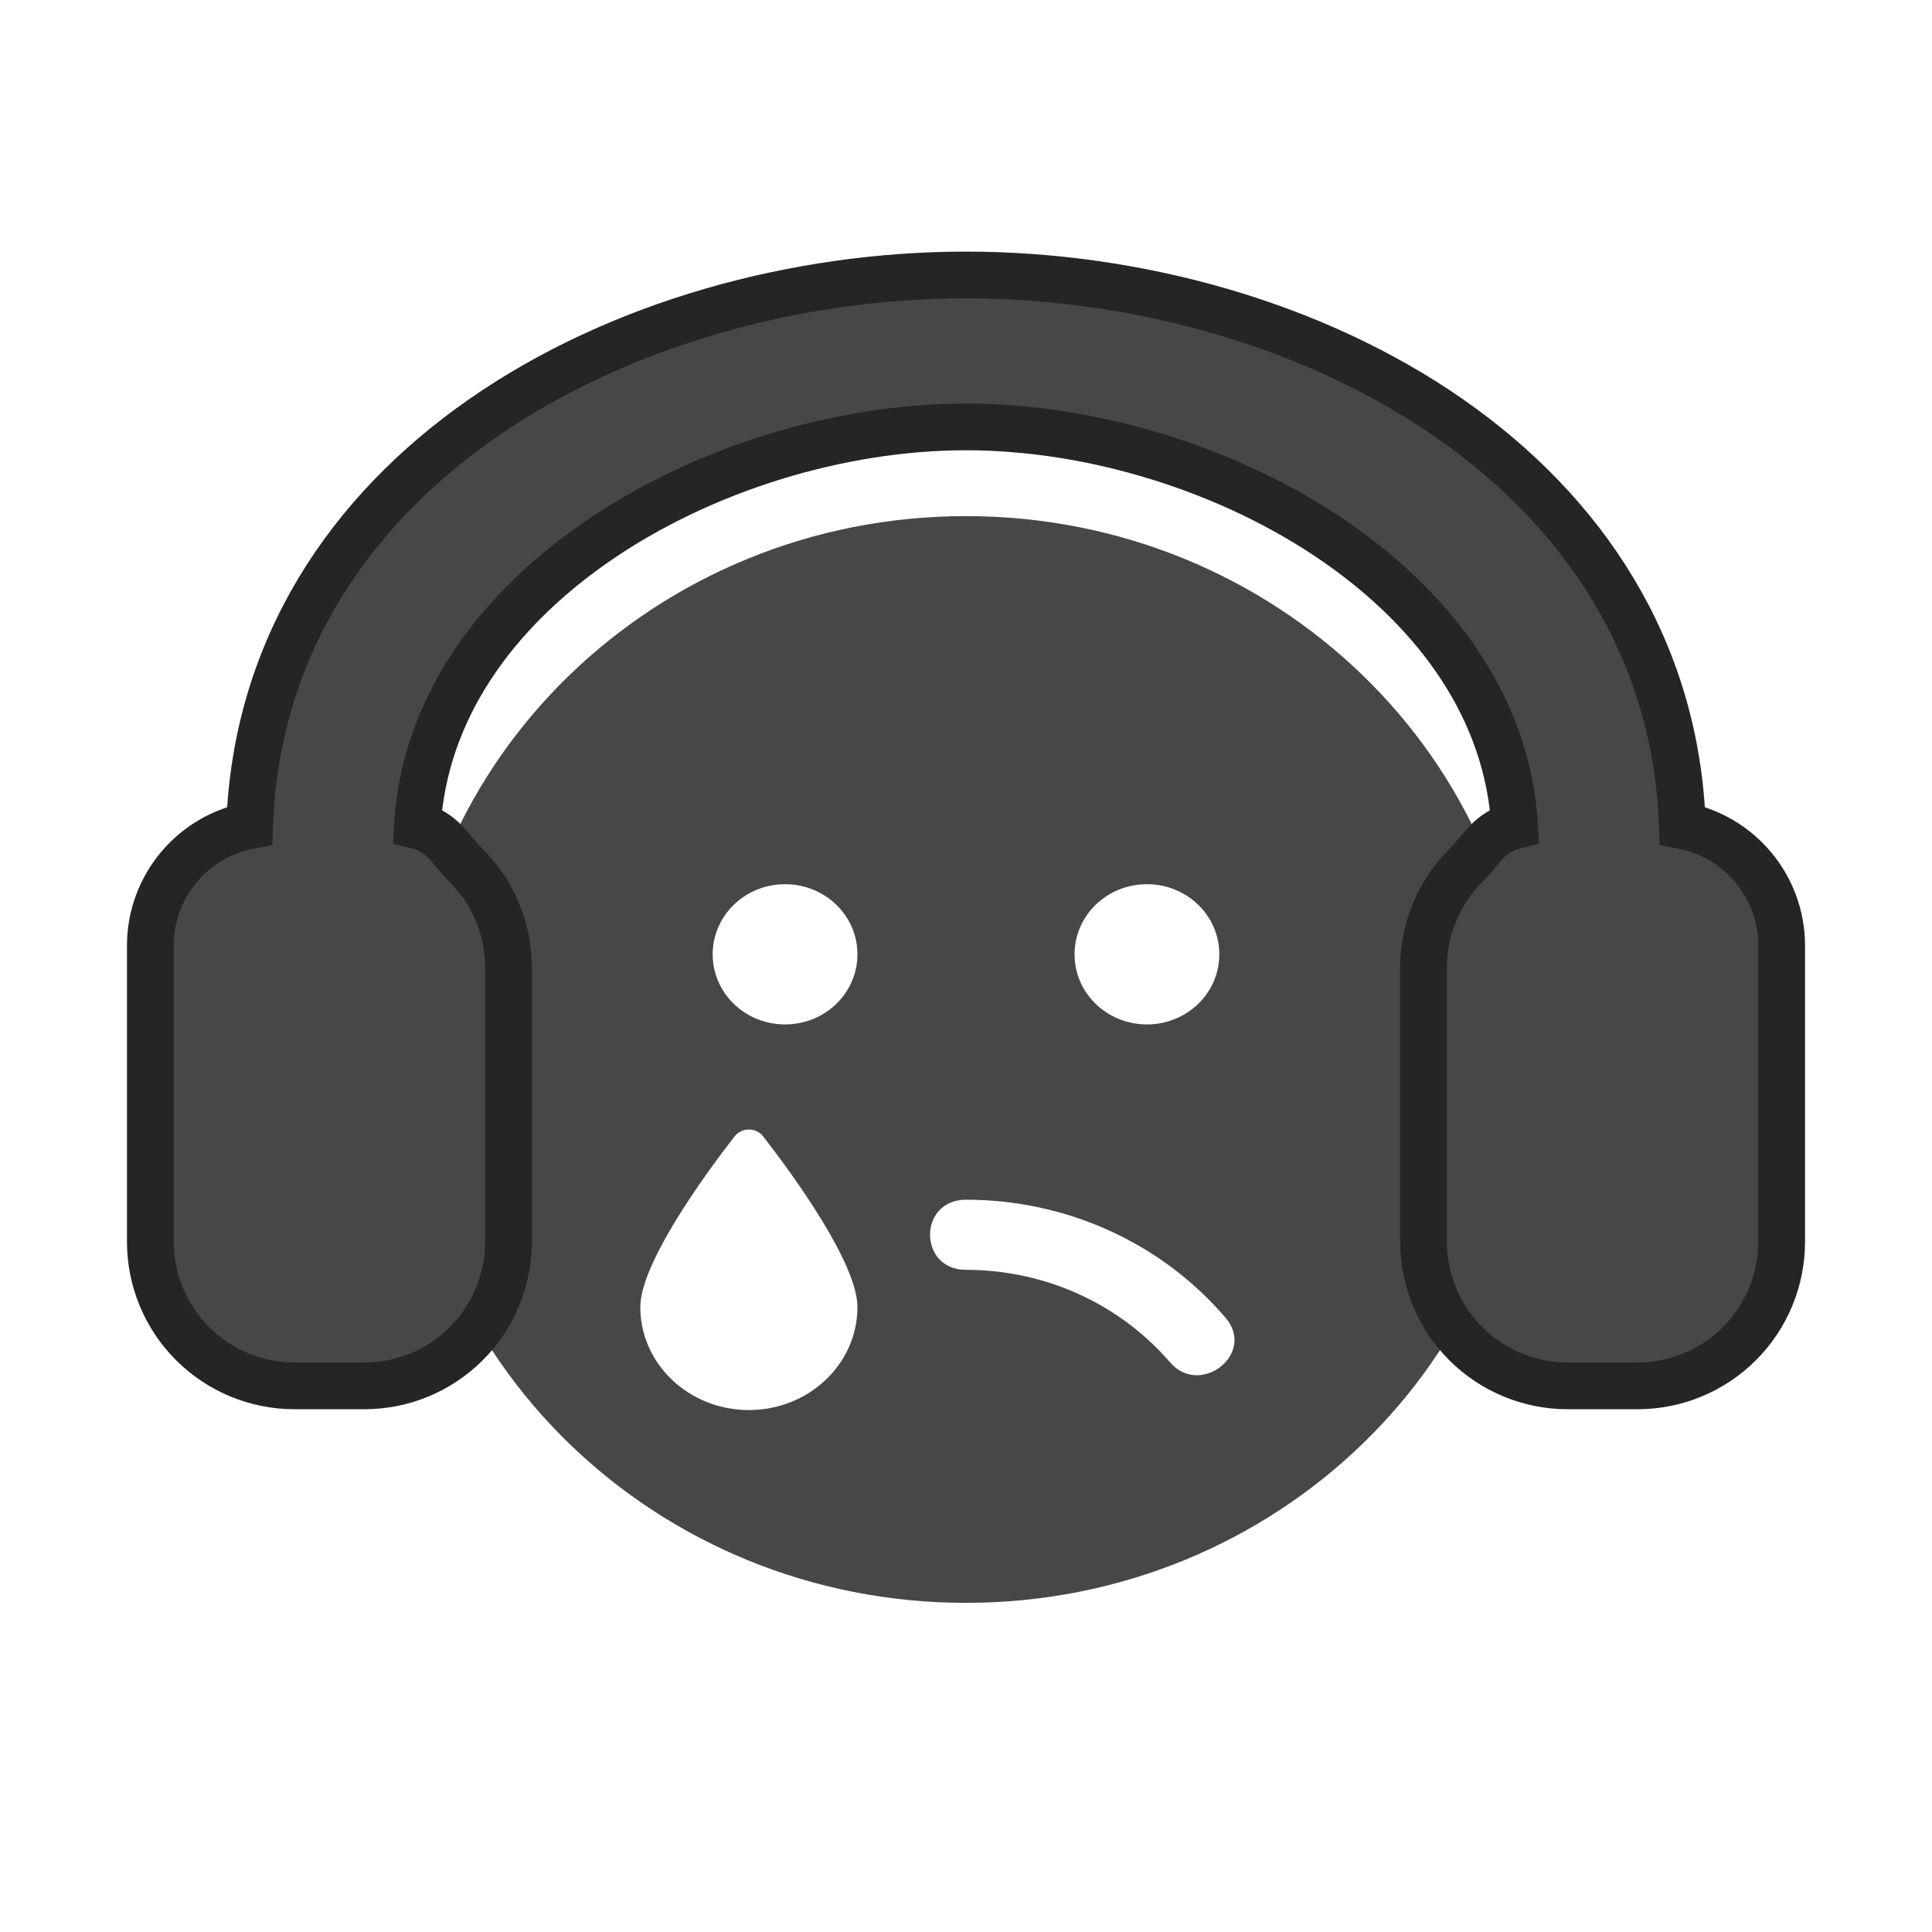 <svg width="124" height="124" viewBox="0 0 124 124" fill="none" xmlns="http://www.w3.org/2000/svg">
<path d="M62 33.125C42.113 33.125 26 48.734 26 68C26 87.266 42.113 102.875 62 102.875C81.887 102.875 98 87.266 98 68C98 48.734 81.887 33.125 62 33.125ZM73.613 56.75C76.182 56.75 78.258 58.761 78.258 61.25C78.258 63.739 76.182 65.75 73.613 65.75C71.043 65.75 68.968 63.739 68.968 61.25C68.968 58.761 71.043 56.75 73.613 56.75ZM48.065 90.5C44.218 90.5 41.097 87.547 41.097 83.891C41.097 81.078 45.234 75.397 47.136 72.95C47.6 72.345 48.529 72.345 48.993 72.95C50.895 75.397 55.032 81.078 55.032 83.891C55.032 87.547 51.911 90.5 48.065 90.5ZM50.387 65.75C47.818 65.75 45.742 63.739 45.742 61.25C45.742 58.761 47.818 56.75 50.387 56.75C52.956 56.75 55.032 58.761 55.032 61.25C55.032 63.739 52.956 65.75 50.387 65.75ZM75.094 87.434C71.842 83.666 67.066 81.5 62 81.5C58.923 81.5 58.923 77 62 77C68.445 77 74.527 79.756 78.65 84.566C80.653 86.872 77.024 89.698 75.094 87.434Z" fill="#474747"/>
<path d="M26.787 52.994C27.231 45.567 31.726 39.334 38.21 34.833C45.05 30.085 53.938 27.399 62 27.399C70.062 27.399 78.95 30.085 85.791 34.833C92.275 39.334 96.769 45.567 97.214 52.994C96.617 53.141 96.112 53.404 95.649 53.819C95.353 54.083 95.095 54.393 94.89 54.641C94.876 54.657 94.862 54.673 94.849 54.689C94.618 54.967 94.385 55.245 94.074 55.556C92.339 57.291 91.364 59.644 91.364 62.097V79.698C91.364 82.151 92.339 84.504 94.074 86.238C95.808 87.973 98.161 88.948 100.614 88.948H105.101C107.554 88.948 109.907 87.973 111.642 86.238C113.377 84.504 114.351 82.151 114.351 79.698V60.698C114.351 56.867 111.608 53.677 107.979 52.986C107.577 41.579 101.567 32.805 93.078 26.882C84.322 20.772 72.886 17.649 62 17.649C51.114 17.649 39.679 20.772 30.922 26.882C22.434 32.805 16.424 41.579 16.022 52.986C12.393 53.677 9.649 56.867 9.649 60.698V79.698C9.649 82.151 10.624 84.504 12.359 86.238C14.093 87.973 16.446 88.948 18.899 88.948H23.386C25.84 88.948 28.192 87.973 29.927 86.238C31.662 84.504 32.636 82.151 32.636 79.698V62.097C32.636 59.644 31.662 57.291 29.927 55.556C29.616 55.245 29.382 54.967 29.151 54.689C29.138 54.673 29.125 54.657 29.111 54.641C28.905 54.393 28.648 54.083 28.352 53.819C27.889 53.404 27.384 53.141 26.787 52.994Z" fill="#474747" stroke="#252525" stroke-width="3"/>
</svg>
